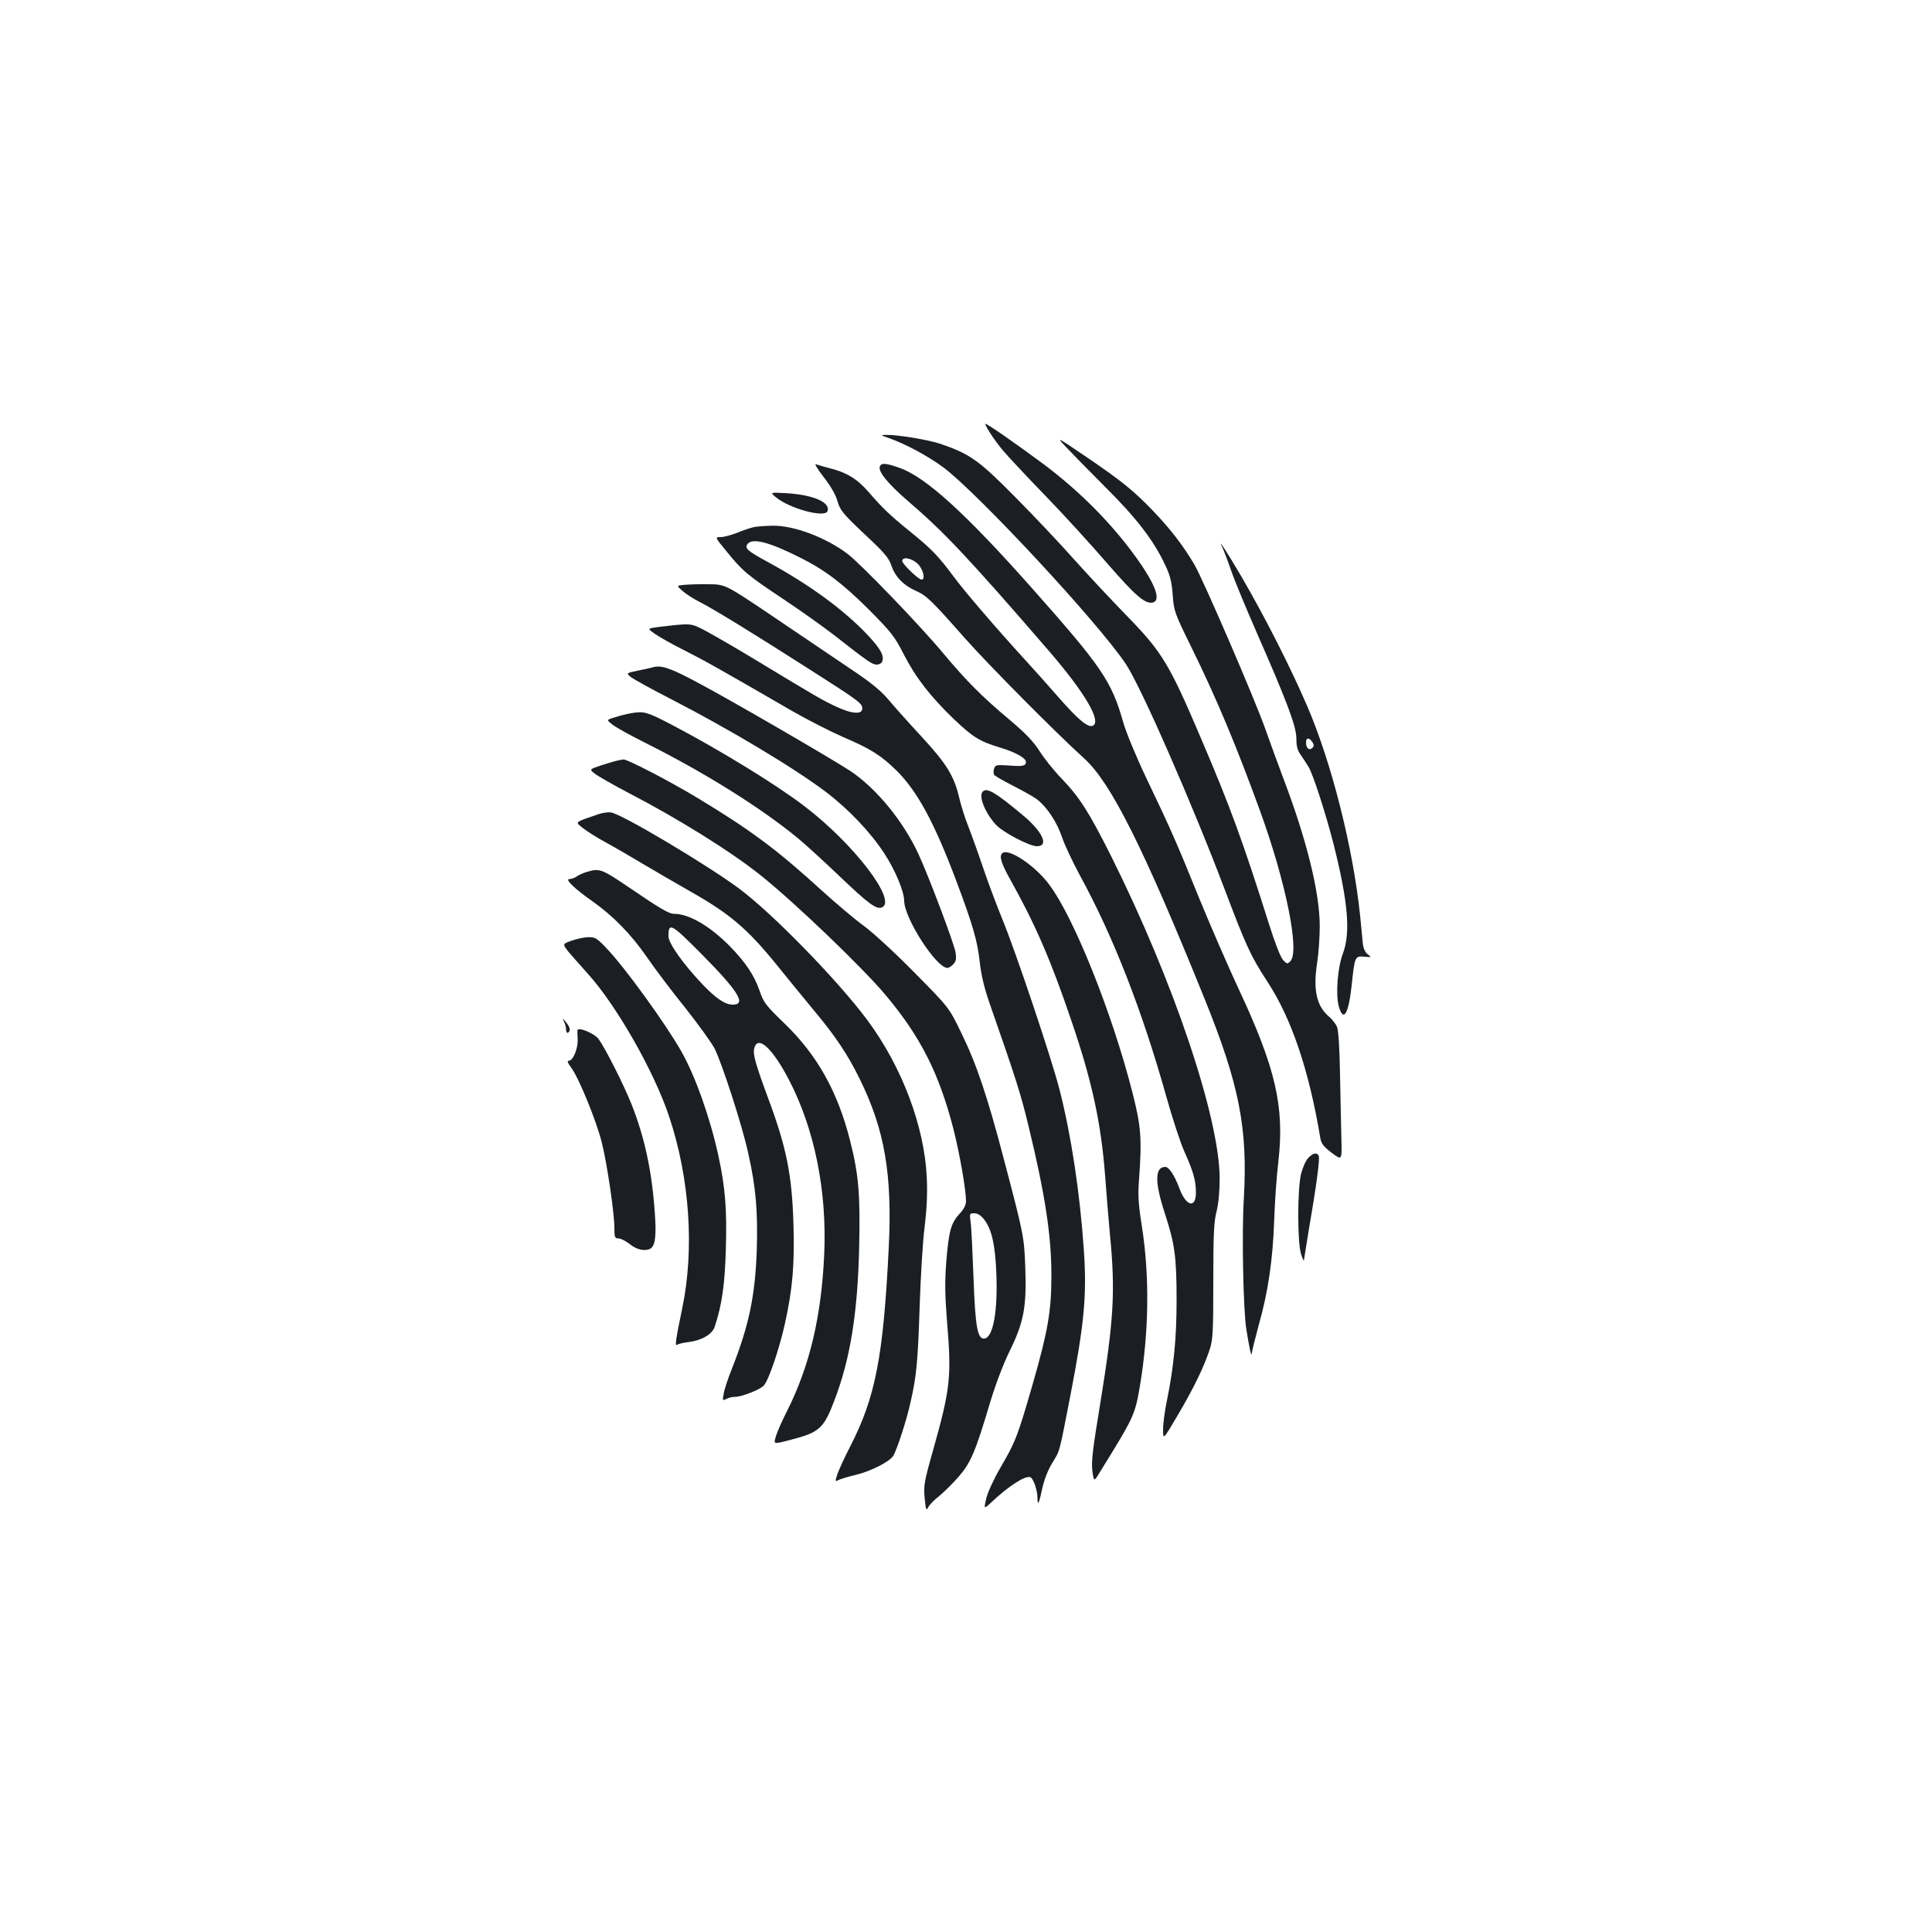 <?xml version="1.0" standalone="no"?>
<!DOCTYPE svg PUBLIC "-//W3C//DTD SVG 20010904//EN"
 "http://www.w3.org/TR/2001/REC-SVG-20010904/DTD/svg10.dtd">
<svg version="1.0" xmlns="http://www.w3.org/2000/svg"
 width="1000pt" height="1000pt" viewBox="0 0 1000 1000"
 preserveAspectRatio="xMidYMid meet">
<g transform="translate(0,1000) scale(0.1,-0.1)"
fill="#1b1f23" stroke="none">
<path d="M5100 7806 c0 -13 49 -87 89 -135 24 -29 123 -135 220 -235 96 -99
241 -258 322 -352 145 -167 195 -210 234 -203 51 10 11 108 -112 271 -122 162
-278 315 -448 443 -155 115 -305 219 -305 211z"/>
<path d="M4605 7731 c86 -31 197 -91 275 -148 179 -133 805 -806 948 -1021 79
-119 345 -727 510 -1163 111 -294 136 -348 220 -477 126 -191 217 -459 276
-813 5 -29 17 -44 59 -76 53 -40 53 -40 50 71 -1 61 -5 210 -7 331 -2 131 -8
231 -15 248 -6 16 -25 40 -41 54 -65 54 -84 138 -63 276 8 50 14 137 14 193 0
173 -67 446 -188 764 -30 80 -72 195 -93 255 -53 151 -322 775 -369 855 -59
99 -124 183 -214 277 -100 104 -163 155 -353 284 -146 99 -147 99 -98 47 27
-29 119 -123 204 -208 163 -162 253 -279 312 -407 25 -52 33 -86 38 -153 6
-83 9 -92 97 -271 129 -262 234 -513 357 -852 133 -367 204 -723 155 -772 -15
-16 -18 -15 -38 6 -13 14 -42 89 -72 184 -136 430 -200 606 -350 957 -168 395
-203 452 -389 643 -81 83 -202 213 -271 290 -68 77 -205 222 -304 322 -190
192 -233 222 -385 275 -60 21 -224 48 -280 47 -35 0 -35 -1 15 -18z"/>
<path d="M4263 7531 c36 -46 63 -92 72 -126 14 -47 28 -64 139 -169 104 -97
127 -124 140 -164 19 -57 64 -103 126 -130 55 -24 80 -48 253 -244 122 -138
475 -494 619 -624 138 -125 306 -460 623 -1244 180 -445 224 -671 203 -1035
-11 -180 -3 -576 13 -675 17 -105 26 -146 28 -125 1 11 17 75 35 142 49 172
74 340 81 543 3 96 13 236 22 310 32 282 -14 482 -208 896 -54 116 -143 321
-198 455 -121 299 -153 371 -275 626 -54 113 -107 241 -122 294 -61 214 -110
286 -472 694 -343 387 -551 576 -685 623 -73 26 -96 27 -103 7 -10 -25 42 -89
144 -177 189 -162 310 -290 731 -777 187 -217 276 -368 226 -388 -25 -9 -76
34 -171 142 -48 55 -126 143 -174 195 -157 172 -316 357 -375 437 -78 105
-114 142 -220 228 -112 91 -145 123 -218 207 -60 70 -117 104 -208 126 -26 7
-55 15 -65 19 -10 4 6 -23 39 -66z m488 -450 c28 -29 40 -81 19 -81 -16 0
-100 81 -100 96 0 25 50 15 81 -15z"/>
<path d="M4015 7427 c70 -59 254 -109 268 -73 17 45 -71 84 -208 93 -90 5 -90
5 -60 -20z"/>
<path d="M3895 7270 c-16 -4 -54 -17 -83 -29 -29 -11 -66 -21 -82 -21 -30 0
-30 0 29 -72 85 -105 108 -124 294 -248 92 -61 211 -146 265 -188 175 -137
197 -152 220 -152 12 0 25 7 28 15 12 30 -8 67 -74 137 -124 132 -305 264
-525 383 -99 54 -115 68 -97 90 26 32 115 8 275 -73 126 -63 220 -135 356
-271 113 -114 130 -136 177 -228 62 -121 136 -216 259 -335 99 -94 133 -115
238 -147 80 -24 135 -54 135 -75 0 -21 -17 -24 -91 -18 -62 4 -67 3 -74 -17
-3 -11 -3 -25 0 -31 4 -6 48 -31 98 -57 50 -25 106 -57 124 -70 52 -40 103
-117 130 -196 13 -40 55 -128 92 -197 173 -316 323 -701 447 -1143 31 -111 73
-240 94 -287 47 -104 60 -151 60 -213 0 -84 -51 -71 -85 21 -26 69 -54 112
-74 112 -54 0 -55 -79 -1 -243 51 -157 60 -222 60 -449 0 -194 -15 -346 -50
-517 -11 -52 -20 -119 -20 -150 0 -55 0 -55 76 74 83 141 134 246 165 339 17
53 19 89 19 355 0 241 3 308 17 361 10 41 16 104 16 170 -1 316 -239 1021
-560 1665 -117 233 -165 308 -258 405 -40 41 -91 105 -114 142 -32 50 -71 91
-155 162 -142 119 -223 200 -345 346 -120 144 -426 462 -495 514 -113 85 -278
147 -388 145 -40 -1 -86 -4 -103 -9z"/>
<path d="M6328 7165 c5 -11 26 -65 45 -120 19 -55 79 -199 132 -320 159 -362
205 -486 205 -548 0 -42 6 -62 25 -88 13 -19 31 -46 39 -60 24 -41 92 -253
130 -404 74 -296 87 -452 47 -560 -28 -73 -38 -211 -22 -272 24 -87 51 -43 67
105 16 152 17 155 66 150 37 -3 38 -3 18 12 -14 10 -23 31 -26 56 -2 21 -8 86
-14 144 -36 349 -148 795 -276 1090 -90 208 -218 458 -338 665 -77 131 -130
212 -98 150z m466 -1008 c8 -12 7 -20 -1 -28 -16 -16 -33 -2 -33 27 0 28 17
28 34 1z"/>
<path d="M3543 6973 c-42 -4 -42 -4 -10 -32 18 -16 56 -40 85 -55 72 -36 277
-162 557 -341 270 -172 286 -184 288 -210 3 -35 -54 -31 -136 8 -74 35 -90 44
-414 240 -105 64 -224 132 -263 153 -77 40 -71 39 -247 18 -53 -7 -53 -7 -13
-35 21 -15 88 -53 148 -83 101 -51 179 -94 562 -316 80 -46 200 -107 266 -136
139 -59 196 -95 276 -174 107 -107 194 -268 306 -565 87 -231 111 -314 123
-423 7 -66 23 -134 50 -212 135 -386 163 -473 203 -640 85 -350 118 -565 118
-770 0 -185 -17 -286 -97 -565 -77 -266 -88 -297 -166 -430 -35 -60 -66 -128
-74 -160 -13 -57 -13 -57 24 -23 92 87 178 142 204 132 16 -6 37 -68 37 -109
0 -44 9 -25 25 52 9 42 29 94 50 128 43 72 35 43 94 345 74 382 87 526 71 761
-21 300 -65 589 -125 826 -43 168 -230 724 -298 888 -27 66 -72 185 -99 265
-27 80 -62 177 -77 215 -16 39 -36 104 -46 145 -26 112 -64 175 -193 315 -65
70 -142 156 -172 192 -40 48 -92 90 -195 159 -77 52 -255 172 -395 267 -255
172 -255 172 -340 173 -47 1 -104 -1 -127 -3z"/>
<path d="M3375 6545 c-5 -2 -38 -9 -73 -16 -62 -13 -62 -13 -35 -35 16 -11
107 -62 203 -111 307 -158 641 -358 806 -483 117 -89 230 -208 301 -317 57
-87 102 -196 103 -245 0 -90 166 -348 224 -348 7 0 21 9 31 20 14 15 16 29 11
60 -7 45 -138 392 -191 507 -78 170 -216 339 -350 430 -93 62 -653 387 -811
469 -132 70 -176 83 -219 69z"/>
<path d="M3270 6309 c-25 -4 -65 -14 -88 -22 -44 -13 -44 -13 -10 -39 18 -14
94 -56 168 -93 304 -152 594 -333 788 -492 37 -30 134 -119 215 -196 151 -144
192 -175 221 -164 83 32 -144 329 -400 524 -149 114 -437 290 -684 420 -130
68 -147 73 -210 62z"/>
<path d="M3195 6063 c-11 -2 -48 -13 -82 -24 -63 -21 -63 -21 -35 -43 15 -12
95 -58 177 -101 251 -130 529 -303 680 -424 174 -138 534 -483 651 -624 180
-215 275 -404 349 -691 32 -127 65 -313 65 -373 0 -19 -11 -42 -33 -65 -45
-49 -56 -89 -69 -248 -8 -105 -7 -171 3 -300 25 -297 19 -354 -71 -675 -47
-165 -50 -186 -44 -249 6 -62 8 -67 19 -47 6 13 32 39 58 59 25 21 71 66 101
101 61 71 85 127 162 386 27 89 67 195 99 260 74 150 89 230 82 429 -6 165 -7
171 -111 566 -86 328 -142 494 -221 655 -63 130 -63 130 -240 309 -99 101
-214 207 -263 243 -47 34 -146 118 -220 185 -230 210 -367 312 -642 478 -144
87 -364 201 -383 199 -7 -1 -21 -3 -32 -6z m1899 -2375 c40 -53 57 -131 63
-278 8 -194 -16 -330 -60 -338 -37 -7 -49 56 -58 313 -5 132 -11 261 -15 288
-6 46 -6 47 19 47 18 0 34 -11 51 -32z"/>
<path d="M5087 5903 c-23 -22 9 -105 65 -169 35 -40 175 -114 215 -114 65 0
29 77 -77 164 -138 115 -182 141 -203 119z"/>
<path d="M3095 5785 c-125 -43 -119 -38 -78 -71 21 -17 74 -50 118 -74 44 -24
130 -74 190 -110 61 -36 172 -101 248 -144 205 -116 296 -193 452 -386 51 -63
133 -164 183 -224 115 -137 180 -234 242 -361 130 -264 169 -496 150 -875 -28
-565 -69 -774 -201 -1030 -27 -52 -55 -114 -64 -138 -13 -40 -13 -42 4 -33 9
5 48 17 86 26 78 18 178 68 198 99 18 27 72 192 91 283 30 132 37 209 46 487
5 155 16 342 26 416 11 92 15 173 11 255 -12 264 -128 573 -307 814 -151 204
-493 555 -666 683 -168 124 -604 384 -662 393 -15 2 -45 -2 -67 -10z"/>
<path d="M5187 5583 c-16 -15 -4 -52 38 -128 132 -236 213 -421 320 -737 107
-312 154 -530 175 -803 6 -82 17 -219 25 -304 29 -299 20 -443 -51 -881 -38
-229 -46 -296 -40 -343 8 -58 8 -58 40 -5 177 286 180 293 206 443 47 282 51
569 10 830 -18 115 -21 159 -14 245 15 208 10 271 -35 447 -105 411 -301 901
-430 1074 -73 99 -214 193 -244 162z"/>
<path d="M3041 5488 c-19 -5 -44 -16 -55 -24 -11 -8 -29 -14 -39 -14 -25 0 27
-50 118 -114 109 -77 201 -171 284 -291 41 -60 131 -179 199 -263 67 -85 135
-179 151 -210 39 -78 144 -402 174 -542 40 -177 50 -303 44 -500 -8 -237 -41
-392 -127 -610 -21 -52 -41 -112 -44 -133 -7 -36 -6 -38 13 -28 11 6 31 11 45
11 36 0 130 37 150 59 25 28 80 190 109 321 39 177 50 301 44 509 -7 257 -36
401 -129 651 -67 181 -82 233 -74 264 18 71 94 1 179 -162 134 -257 198 -578
183 -907 -15 -321 -75 -574 -191 -806 -26 -51 -53 -111 -59 -134 -13 -41 -13
-41 78 -17 147 38 170 58 225 204 82 214 120 450 128 790 6 276 -2 376 -47
554 -64 254 -171 445 -342 609 -94 91 -106 106 -126 166 -29 83 -73 148 -156
233 -102 103 -210 166 -286 166 -28 0 -69 24 -251 148 -123 83 -137 88 -198
70z m589 -425 c192 -194 235 -263 163 -263 -39 0 -86 31 -155 103 -101 106
-178 214 -178 251 0 74 14 66 170 -91z"/>
<path d="M2958 5131 c-47 -17 -47 -17 -16 -57 18 -21 61 -70 96 -109 149 -162
348 -510 426 -746 106 -318 131 -686 67 -992 -32 -153 -39 -198 -27 -188 6 5
32 11 57 14 69 8 125 40 138 79 38 114 53 220 58 405 6 203 -3 316 -38 478
-42 195 -120 416 -193 544 -82 144 -292 434 -385 531 -51 54 -60 60 -96 59
-22 0 -61 -9 -87 -18z"/>
<path d="M2919 4713 c6 -12 11 -31 11 -43 0 -12 5 -18 10 -15 15 9 12 27 -11
55 -17 21 -19 22 -10 3z"/>
<path d="M2989 4667 c-1 -7 0 -28 1 -48 2 -46 -24 -109 -45 -109 -11 0 -8 -10
14 -40 39 -54 128 -272 156 -384 27 -108 65 -364 65 -441 0 -49 2 -55 21 -55
12 0 38 -13 59 -30 37 -30 81 -38 108 -22 24 16 30 69 21 188 -15 215 -53 388
-120 558 -40 100 -133 285 -170 337 -21 30 -108 66 -110 46z"/>
<path d="M6771 4006 c-13 -14 -29 -51 -37 -83 -19 -80 -19 -353 0 -413 8 -25
15 -40 15 -33 1 6 12 76 25 155 39 225 58 369 52 384 -8 21 -30 17 -55 -10z"/>
</g>
</svg>
